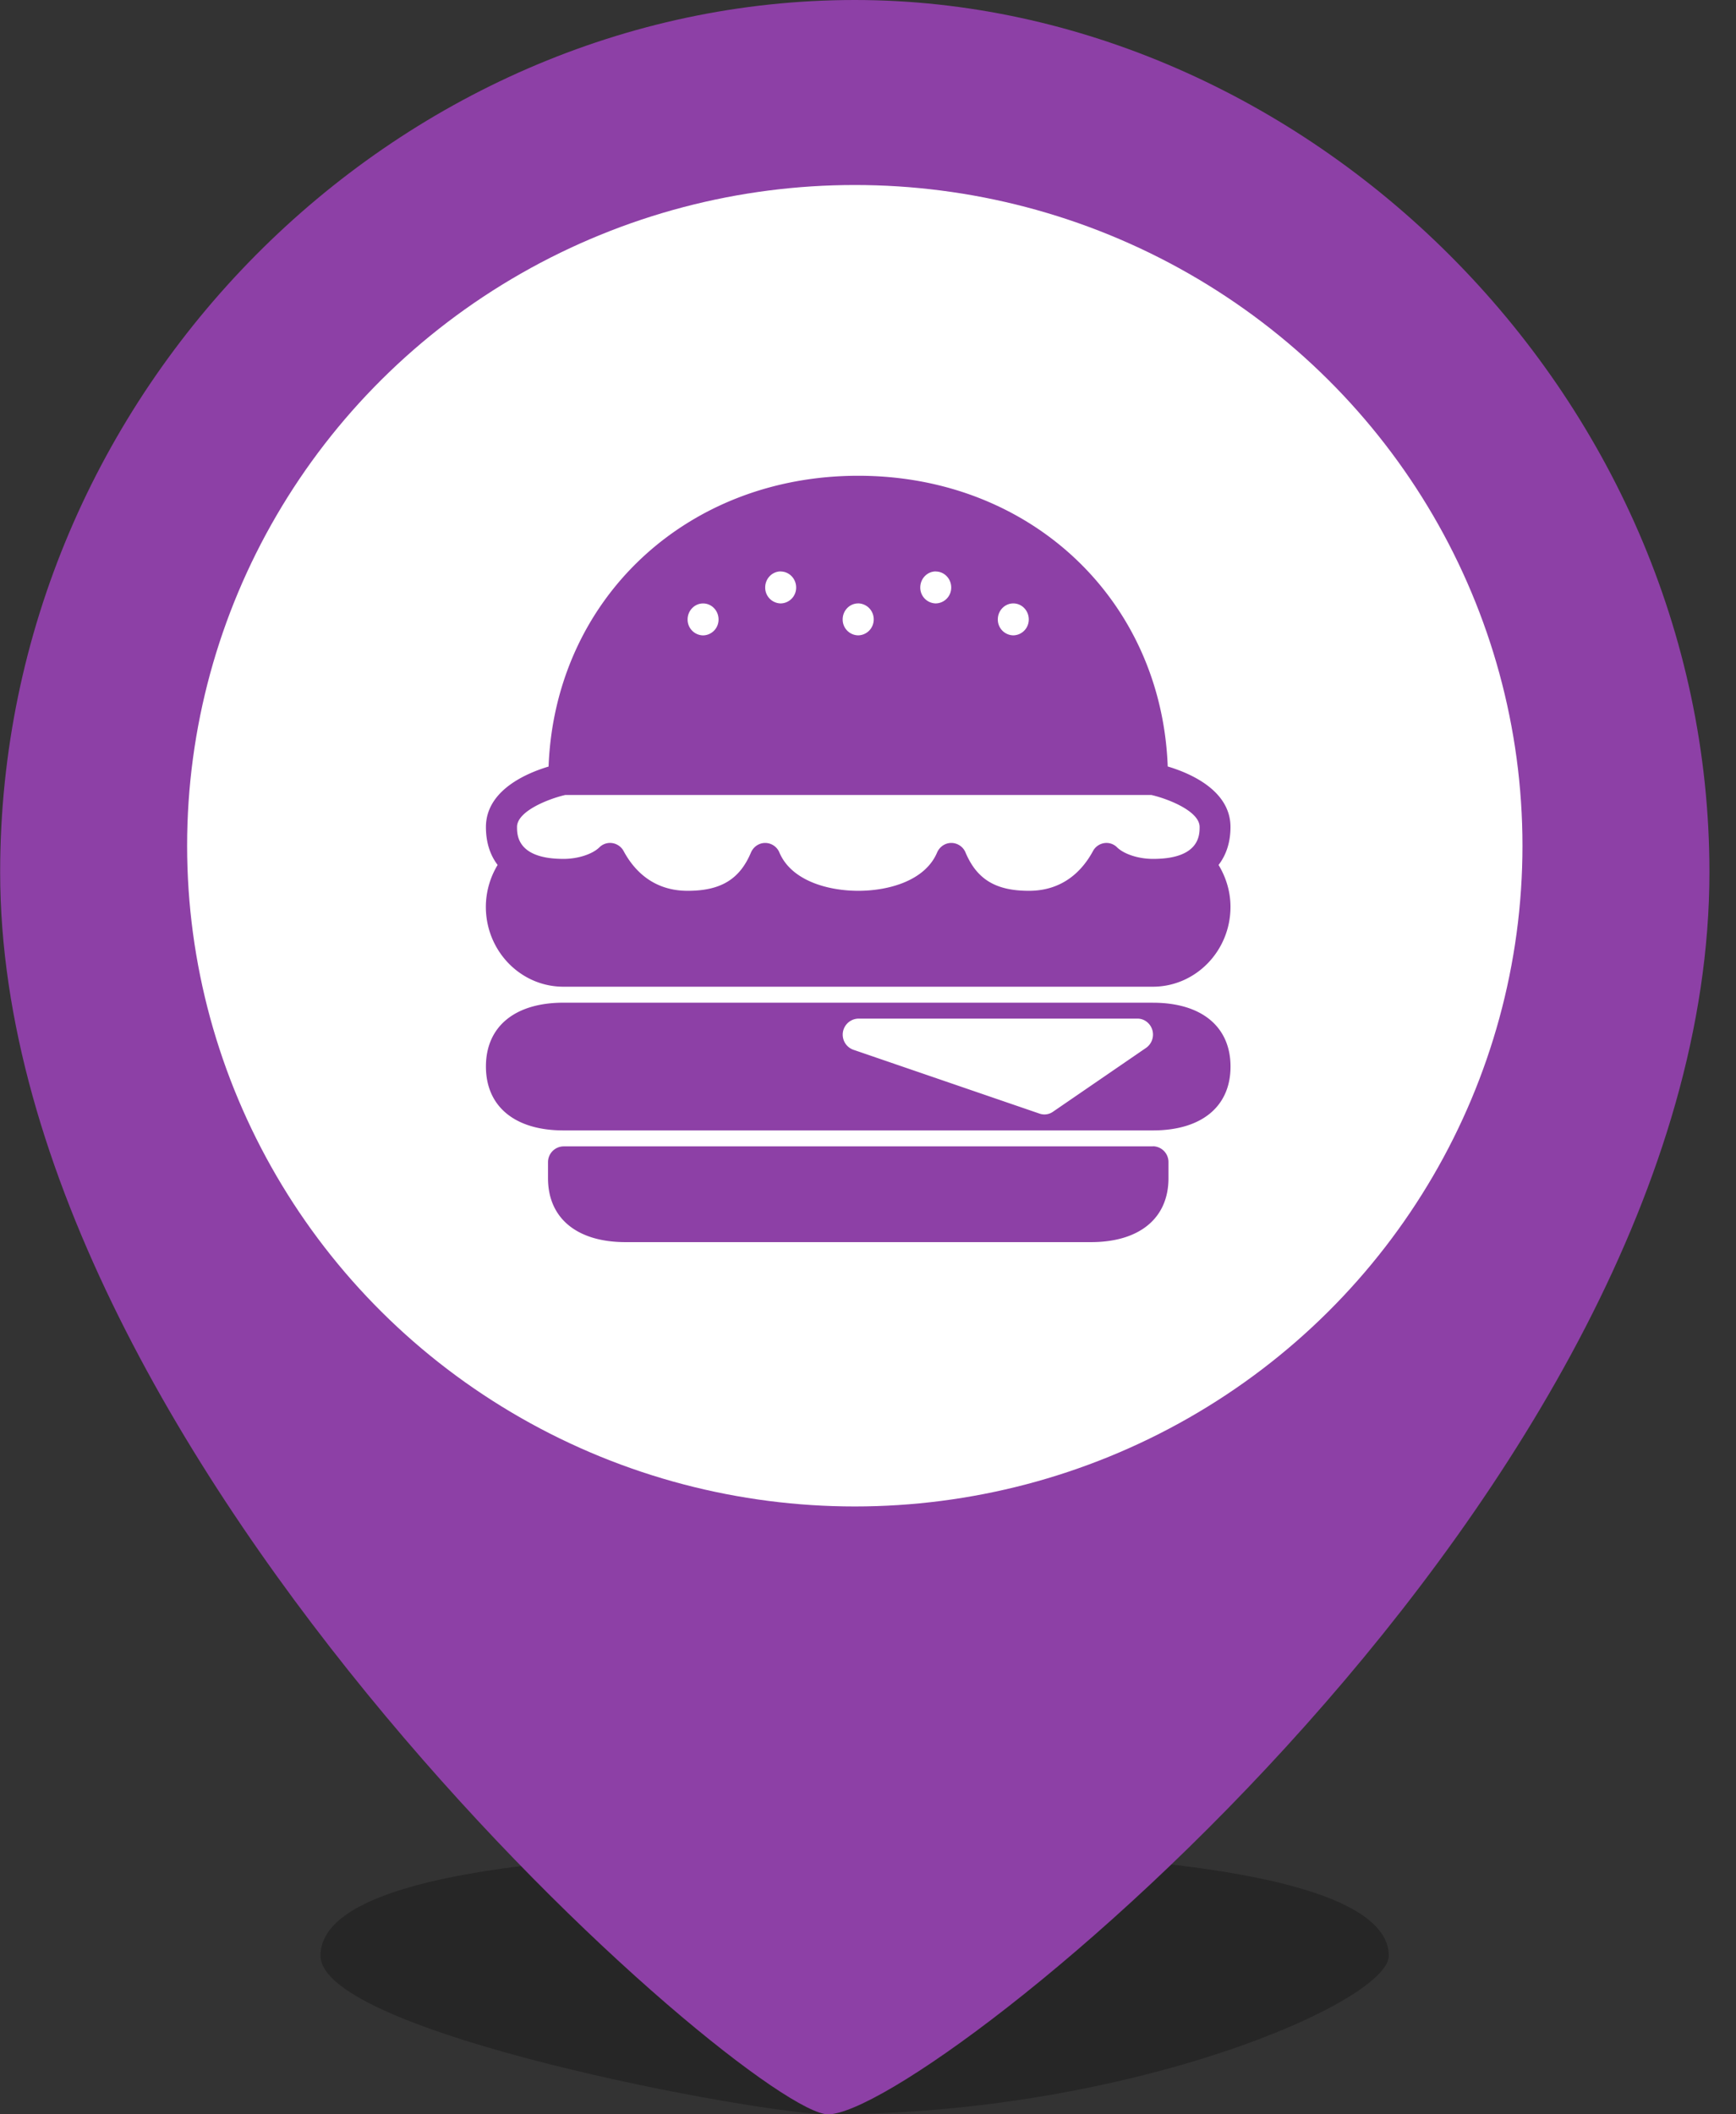 <svg width="46" height="56" viewBox="0 0 46 56" xmlns="http://www.w3.org/2000/svg"><rect x="0" y="0" width="46" height="56" fill="#333333" stroke="none"/><title>fast_food</title><g transform="translate(.004)" fill="none" fill-rule="evenodd"><path d="M21.935 56c-1.771 0-13.446-2.146-13.446-4.2 0-1.508 3.116-2.8 14.154-2.8 10.77 0 14.153 1.291 14.153 2.8 0 1.206-6.781 4.2-14.861 4.2z" opacity=".25" fill="#000"/><path d="M0 23.1C0 10.33 10.504 0 22.646 0c11.85 0 22.646 10.33 22.646 23.1 0 16.354-20.72 32.9-23.354 32.9C19.918 56 0 38.832 0 23.1z" fill="#8D40A6"/><ellipse fill="#FFF" cx="22.646" cy="22.4" rx="17.692" ry="17.5"/><path d="M30.364 27.754l-2.466 1.691a.393.393 0 0 1-.357.05l-4.933-1.691a.425.425 0 0 1 .13-.825h7.4c.179 0 .339.123.392.301a.43.43 0 0 1-.166.474m.184-1.197H14.927c-1.288 0-2.055.632-2.055 1.69 0 1.06.767 1.693 2.054 1.693h15.62c1.287 0 2.056-.63 2.056-1.69s-.77-1.692-2.056-1.692m.002 3.805h-15.62a.418.418 0 0 0-.411.422v.422c0 1.06.768 1.692 2.055 1.692h12.33c1.288 0 2.056-.633 2.056-1.693v-.423a.418.418 0 0 0-.41-.423m0-7.611c-.381 0-.765-.124-.952-.306a.395.395 0 0 0-.343-.112.408.408 0 0 0-.297.213c-.26.479-.762 1.05-1.696 1.05-.876 0-1.378-.302-1.679-1.013a.41.41 0 0 0-.377-.255c-.164 0-.31.1-.377.253-.317.75-1.286 1.015-2.088 1.015-.803 0-1.773-.266-2.09-1.013a.41.41 0 0 0-.376-.255c-.165 0-.312.1-.378.253-.3.713-.804 1.015-1.678 1.015-.935 0-1.436-.57-1.695-1.05a.41.41 0 0 0-.297-.213.4.4 0 0 0-.347.112c-.186.182-.57.306-.948.306-1.234 0-1.234-.637-1.234-.846 0-.423.85-.749 1.277-.847h15.533c.427.098 1.277.424 1.277.847 0 .21 0 .846-1.233.846m-11.924-6.766c.227 0 .41.19.41.424a.418.418 0 0 1-.41.422.418.418 0 0 1-.41-.423c0-.232.184-.423.41-.423m2.056-.846c.226 0 .41.19.41.423a.417.417 0 0 1-.41.422.418.418 0 0 1-.41-.423c0-.233.183-.424.41-.424m2.055.846a.42.42 0 0 1 .41.424.419.419 0 0 1-.41.423.418.418 0 0 1-.412-.424c0-.232.184-.422.41-.422m2.056-.845c.227 0 .41.19.41.423a.418.418 0 0 1-.41.422.418.418 0 0 1-.41-.423c0-.233.184-.424.41-.424m2.055.847c.227 0 .41.19.41.423a.418.418 0 0 1-.41.423.418.418 0 0 1-.41-.424c0-.232.184-.422.41-.422m5.755 5.922c0-.98-1.094-1.434-1.663-1.603-.165-4.41-3.629-7.7-8.2-7.7-4.574 0-8.038 3.29-8.206 7.702-.569.17-1.66.623-1.66 1.603 0 .399.107.736.31 1.003a2.152 2.152 0 0 0-.312 1.11c0 1.167.92 2.115 2.055 2.115h15.618c1.135 0 2.058-.948 2.058-2.114 0-.408-.12-.787-.316-1.111.205-.266.316-.604.316-1.004" fill="#8D40A6"/></g></svg>